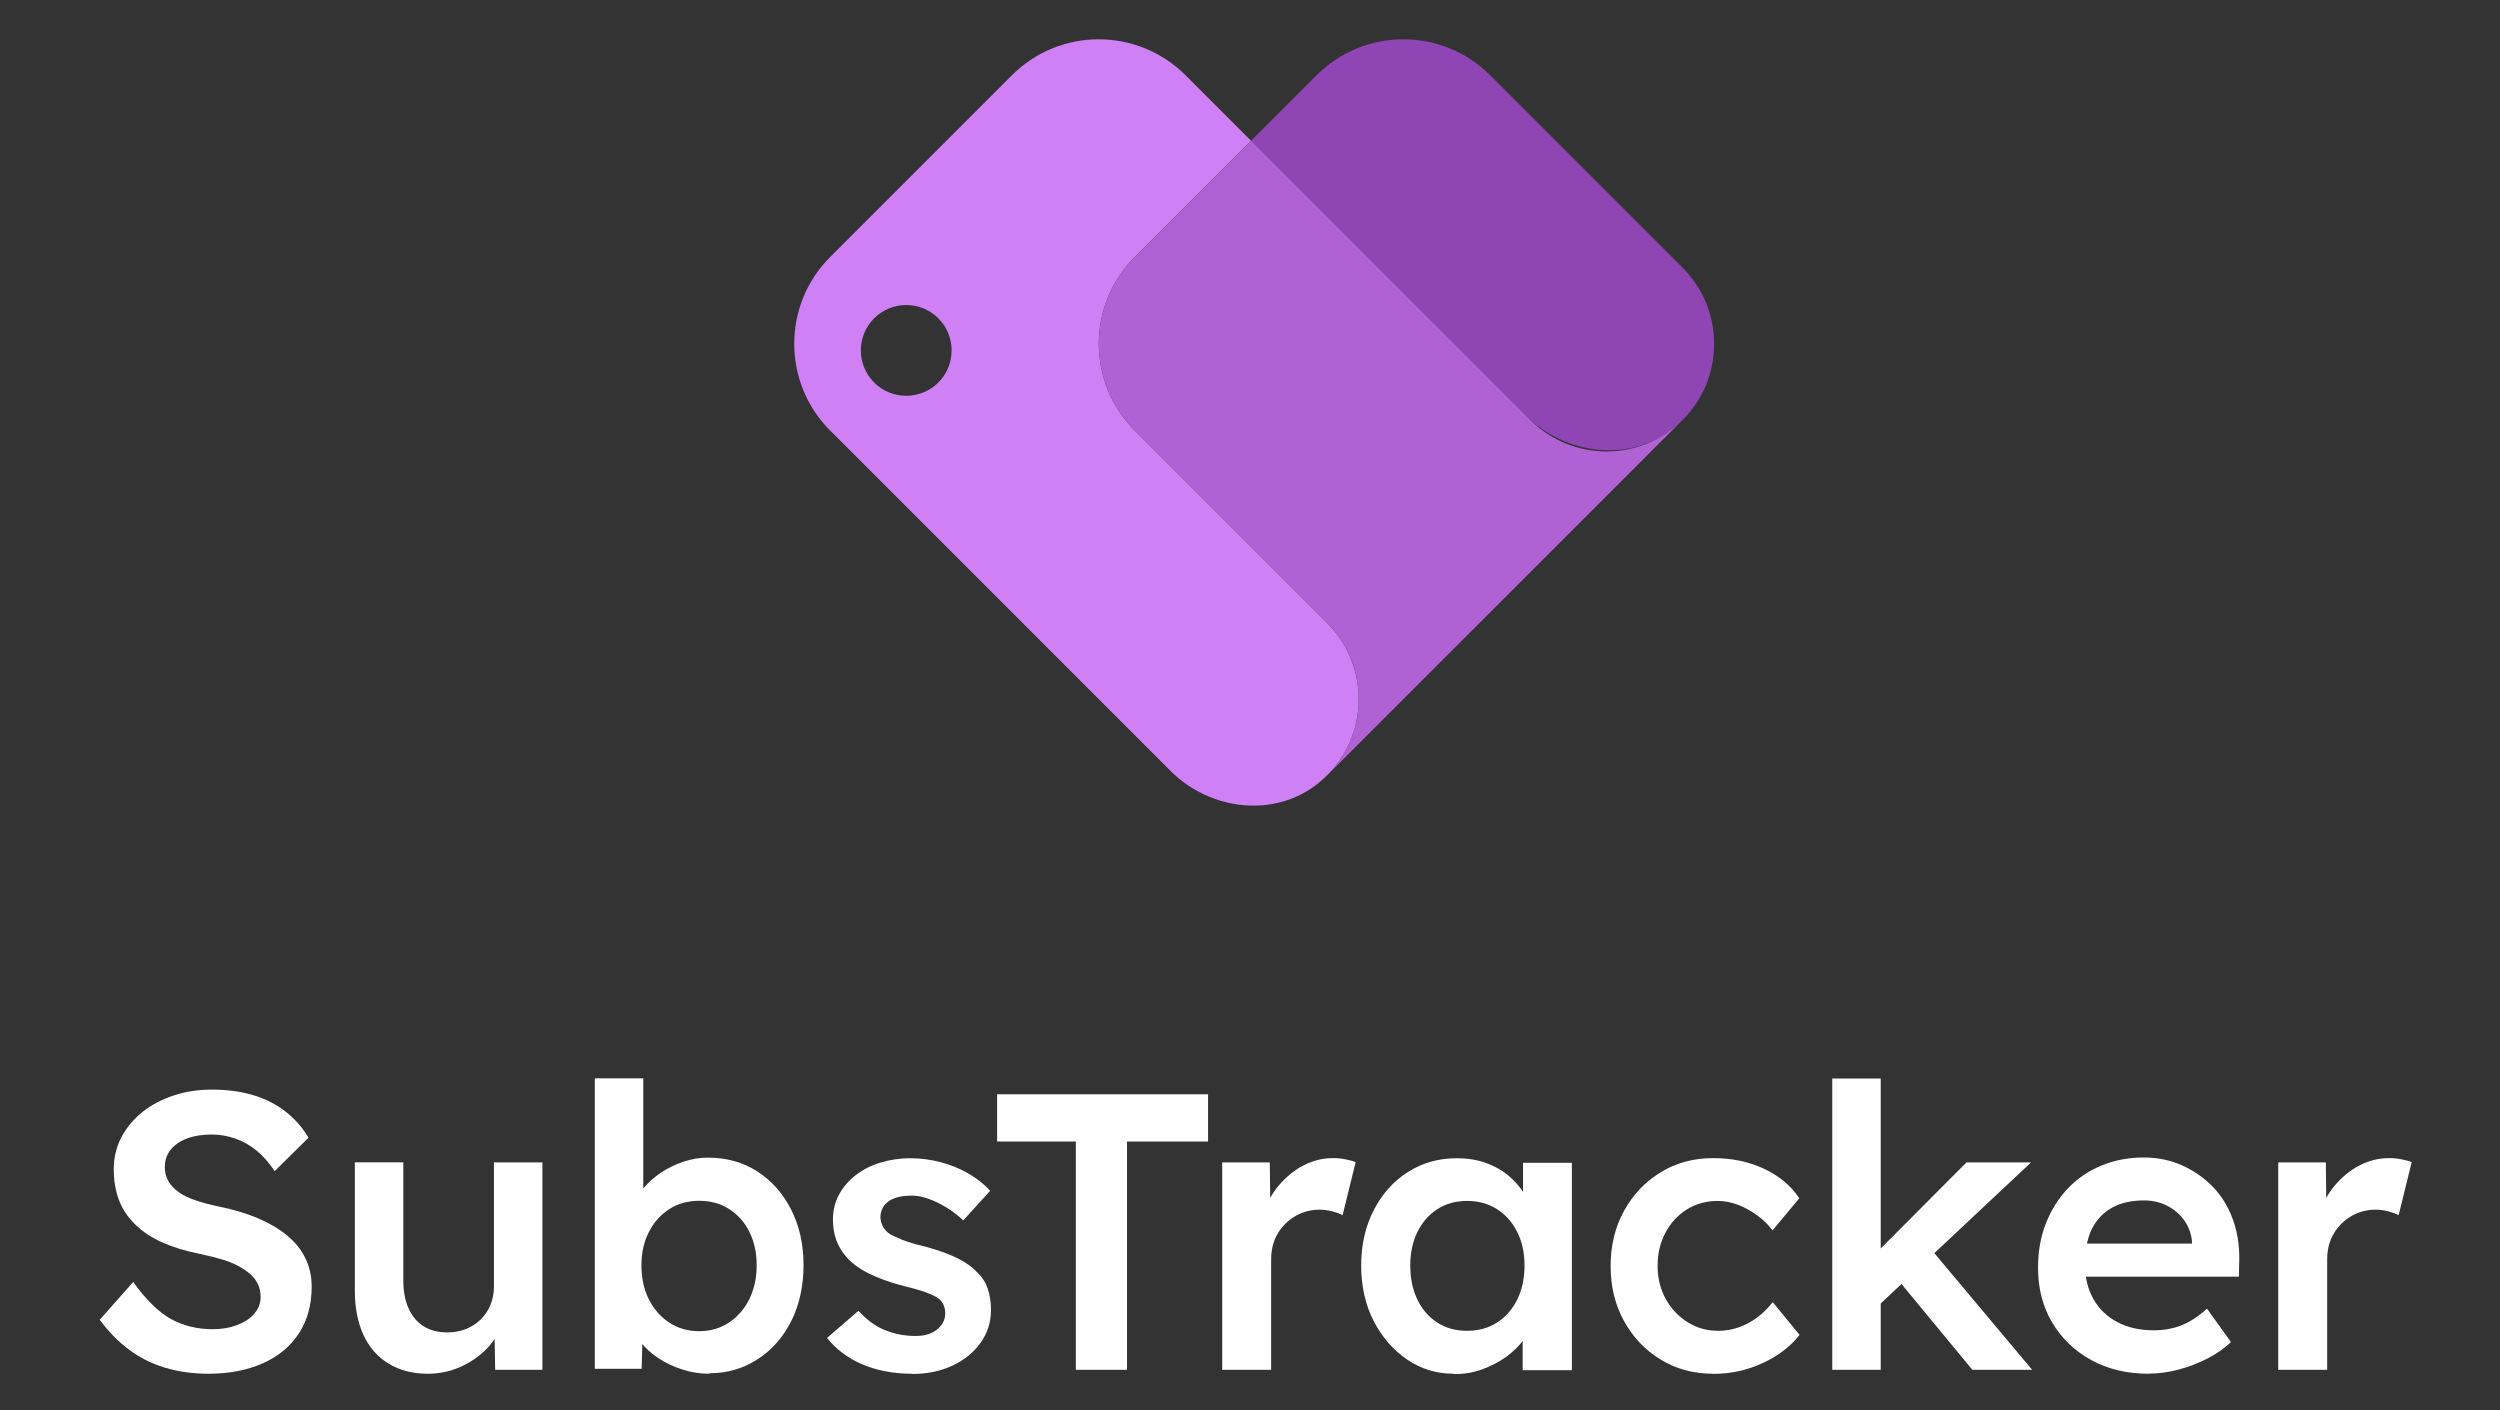 <?xml version="1.0" encoding="UTF-8"?>
<svg id="Layer_1" data-name="Layer 1" xmlns="http://www.w3.org/2000/svg" viewBox="0 0 203.26 114.67">
  <rect x="0" y="0" width="203.26" height="114.67" fill="#333333" stroke="none"/>
  <g>
    <path d="m16.97,111.69c-1.3,0-2.5-.17-3.58-.5-1.09-.33-2.07-.83-2.94-1.49-.88-.66-1.65-1.46-2.34-2.4l2.72-3.07c1.04,1.45,2.07,2.45,3.07,3.01,1,.55,2.13.83,3.39.83.73,0,1.39-.11,1.98-.34.6-.22,1.07-.53,1.41-.93.34-.39.51-.85.51-1.36,0-.36-.07-.7-.21-1.01-.14-.31-.35-.59-.62-.83-.28-.24-.62-.47-1.02-.69s-.86-.39-1.38-.54c-.51-.15-1.08-.29-1.7-.42-1.17-.23-2.2-.55-3.07-.94-.88-.39-1.61-.88-2.21-1.47-.6-.59-1.04-1.25-1.31-1.98-.28-.74-.42-1.57-.42-2.51s.21-1.8.62-2.59c.42-.79.99-1.47,1.71-2.05.73-.58,1.57-1.02,2.53-1.34.96-.32,1.99-.48,3.1-.48,1.26,0,2.38.15,3.38.45.99.3,1.87.74,2.62,1.33.76.59,1.38,1.3,1.87,2.13l-2.75,2.72c-.43-.66-.91-1.21-1.44-1.65-.53-.44-1.11-.77-1.73-.99-.62-.22-1.27-.34-1.95-.34-.77,0-1.44.11-2,.32-.57.21-1.01.52-1.33.91-.32.4-.48.87-.48,1.42,0,.43.1.81.29,1.14.19.33.46.62.82.88.35.26.8.48,1.36.67.55.19,1.18.36,1.89.51,1.17.23,2.23.55,3.17.94.94.4,1.74.86,2.4,1.41.66.54,1.16,1.16,1.5,1.86.34.69.51,1.47.51,2.32,0,1.47-.35,2.74-1.04,3.79-.69,1.06-1.67,1.87-2.93,2.43s-2.73.85-4.42.85Z" style="fill: #fff;"/>
    <path d="m34.77,111.69c-1.22,0-2.27-.27-3.17-.82-.9-.54-1.58-1.32-2.05-2.34-.47-1.01-.7-2.22-.7-3.63v-10.4h3.94v9.57c0,.9.14,1.66.42,2.29.28.63.68,1.12,1.22,1.46.53.34,1.17.51,1.92.51.55,0,1.06-.09,1.52-.27.46-.18.86-.44,1.2-.77.34-.33.61-.72.8-1.18.19-.46.29-.95.29-1.49v-10.11h3.94v16.86h-3.84l-.06-3.52.7-.38c-.26.81-.69,1.53-1.3,2.16-.61.63-1.33,1.13-2.16,1.5-.83.37-1.72.56-2.66.56Z" style="fill: #fff;"/>
    <path d="m57.68,111.69c-.75,0-1.48-.11-2.19-.34s-1.36-.53-1.94-.91c-.58-.38-1.06-.82-1.44-1.3-.38-.48-.64-.96-.77-1.46l.93-.42-.1,4.03h-3.81v-23.62h3.94v10.72l-.7-.32c.11-.51.35-1,.72-1.46.37-.46.84-.87,1.39-1.25.55-.37,1.16-.67,1.82-.9.66-.22,1.33-.34,2.02-.34,1.51,0,2.85.37,4.02,1.12,1.16.75,2.08,1.78,2.75,3.1.67,1.32,1.01,2.83,1.01,4.51s-.33,3.22-.99,4.54c-.66,1.32-1.57,2.36-2.74,3.12s-2.47,1.14-3.92,1.14Zm-.83-3.46c.9,0,1.7-.23,2.4-.69.7-.46,1.26-1.09,1.66-1.89.4-.8.61-1.72.61-2.77s-.2-1.93-.59-2.72-.94-1.41-1.65-1.86c-.7-.45-1.51-.67-2.43-.67s-1.73.22-2.43.67-1.26,1.07-1.66,1.86c-.41.79-.61,1.7-.61,2.72s.2,1.97.61,2.77c.4.8.96,1.43,1.66,1.89.7.46,1.51.69,2.43.69Z" style="fill: #fff;"/>
    <path d="m74.16,111.69c-1.49,0-2.83-.25-4.02-.75-1.18-.5-2.15-1.22-2.9-2.16l2.56-2.21c.64.72,1.35,1.25,2.14,1.57.79.32,1.62.48,2.5.48.36,0,.69-.04.98-.13.29-.09.54-.21.75-.38.21-.17.38-.37.5-.59s.18-.47.18-.75c0-.51-.19-.92-.58-1.22-.21-.15-.55-.31-1.01-.48s-1.05-.34-1.78-.51c-1.15-.3-2.11-.65-2.88-1.04-.77-.39-1.37-.84-1.79-1.33-.36-.4-.63-.86-.82-1.38-.18-.51-.27-1.07-.27-1.66,0-.75.17-1.42.5-2.03.33-.61.78-1.14,1.36-1.58.58-.45,1.25-.79,2.02-1.02.77-.23,1.57-.35,2.4-.35s1.68.11,2.48.32c.8.21,1.55.52,2.24.91.69.4,1.29.87,1.78,1.42l-2.18,2.4c-.41-.38-.85-.72-1.33-1.02-.48-.3-.97-.54-1.46-.72-.49-.18-.95-.27-1.38-.27s-.77.04-1.09.11c-.32.08-.59.19-.8.34-.21.15-.38.34-.5.56-.12.22-.18.49-.18.79.02.26.09.5.21.72.12.22.28.41.5.56.23.15.59.32,1.06.51.47.19,1.08.37,1.82.54,1.04.28,1.92.59,2.62.93s1.26.74,1.66,1.18c.41.38.69.83.86,1.34s.26,1.08.26,1.7c0,1-.28,1.9-.85,2.69-.57.79-1.33,1.41-2.3,1.86-.97.45-2.06.67-3.28.67Z" style="fill: #fff;"/>
    <path d="m87.47,111.37v-18.56h-6.4v-3.84h17.15v3.84h-6.59v18.56h-4.16Z" style="fill: #fff;"/>
    <path d="m99.37,111.37v-16.86h3.87l.06,5.38-.54-1.22c.24-.85.64-1.62,1.22-2.3.58-.68,1.24-1.22,2-1.62.76-.39,1.55-.59,2.38-.59.36,0,.71.03,1.04.1.33.06.6.14.82.22l-1.06,4.32c-.24-.13-.52-.23-.86-.32-.34-.08-.68-.13-1.02-.13-.53,0-1.04.1-1.52.3-.48.2-.9.49-1.26.85-.36.36-.65.78-.85,1.26-.2.48-.3,1.02-.3,1.62v8.99h-3.97Z" style="fill: #fff;"/>
    <path d="m118.19,111.69c-1.39,0-2.65-.38-3.78-1.15-1.13-.77-2.04-1.81-2.72-3.13-.68-1.32-1.02-2.83-1.02-4.51s.34-3.19,1.02-4.51c.68-1.32,1.61-2.36,2.78-3.1,1.17-.75,2.5-1.12,3.97-1.12.85,0,1.63.12,2.34.37.7.25,1.32.59,1.86,1.04.53.45.98.96,1.33,1.54.35.58.59,1.2.72,1.86l-.86-.22v-4.22h3.97v16.86h-4v-4.03l.93-.16c-.15.58-.42,1.14-.82,1.68-.4.54-.89,1.02-1.47,1.44-.59.42-1.24.75-1.95,1.01-.71.26-1.48.38-2.29.38Zm1.09-3.49c.92,0,1.73-.22,2.43-.67.7-.45,1.25-1.07,1.65-1.87.39-.8.59-1.72.59-2.77s-.2-1.93-.59-2.72c-.4-.79-.94-1.41-1.65-1.86s-1.51-.67-2.43-.67-1.72.22-2.42.67-1.23,1.07-1.62,1.86-.58,1.7-.58,2.72.19,1.97.58,2.77c.38.8.92,1.42,1.62,1.87.69.45,1.5.67,2.42.67Z" style="fill: #fff;"/>
    <path d="m139.28,111.69c-1.58,0-3-.38-4.26-1.15-1.26-.77-2.25-1.81-2.98-3.13-.73-1.32-1.09-2.82-1.09-4.48s.36-3.16,1.09-4.48c.72-1.32,1.72-2.37,2.98-3.14s2.68-1.15,4.26-1.15,2.89.29,4.13.86c1.24.58,2.2,1.38,2.88,2.4l-2.18,2.62c-.32-.45-.73-.85-1.22-1.21-.49-.36-1.01-.65-1.57-.87-.56-.21-1.11-.32-1.66-.32-.94,0-1.78.23-2.51.69-.74.46-1.32,1.09-1.74,1.89-.43.8-.64,1.7-.64,2.7s.22,1.9.66,2.69,1.03,1.42,1.78,1.89c.75.47,1.58.7,2.5.7.55,0,1.09-.09,1.62-.27s1.02-.44,1.49-.78c.47-.34.91-.77,1.31-1.28l2.18,2.66c-.73.94-1.72,1.7-2.99,2.29-1.27.59-2.61.88-4.02.88Z" style="fill: #fff;"/>
    <path d="m148.97,111.37v-23.68h3.94v23.68h-3.94Zm3.68-5.15l-.77-3.68,8-8.03h5.25l-12.48,11.71Zm7.71,5.15l-6.21-7.52,2.78-2.37,8.29,9.89h-4.86Z" style="fill: #fff;"/>
    <path d="m174.7,111.69c-1.77,0-3.33-.37-4.69-1.12-1.35-.75-2.41-1.77-3.17-3.06s-1.14-2.77-1.14-4.43c0-1.32.21-2.53.64-3.62.43-1.09,1.02-2.03,1.78-2.83.76-.8,1.66-1.42,2.72-1.86,1.06-.44,2.21-.66,3.47-.66,1.11,0,2.14.21,3.1.64s1.79,1.01,2.5,1.74,1.24,1.61,1.62,2.62c.37,1.01.55,2.12.53,3.31l-.03,1.38h-13.66l-.74-2.69h11.1l-.51.54v-.7c-.06-.66-.28-1.24-.64-1.74-.36-.5-.83-.9-1.39-1.18-.57-.29-1.19-.43-1.87-.43-1.05,0-1.93.2-2.64.61s-1.25.99-1.62,1.74c-.36.76-.54,1.7-.54,2.83s.23,2.04.69,2.85c.46.81,1.11,1.43,1.95,1.87.84.44,1.83.66,2.96.66.79,0,1.51-.13,2.18-.38s1.38-.71,2.14-1.38l1.95,2.72c-.58.53-1.23.99-1.97,1.36s-1.51.67-2.32.88-1.61.32-2.4.32Z" style="fill: #fff;"/>
    <path d="m185.23,111.37v-16.86h3.87l.06,5.38-.54-1.22c.24-.85.64-1.62,1.22-2.3.58-.68,1.24-1.22,2-1.62.76-.39,1.55-.59,2.38-.59.36,0,.71.03,1.04.1.33.06.6.14.82.22l-1.06,4.32c-.24-.13-.52-.23-.86-.32-.34-.08-.68-.13-1.02-.13-.53,0-1.04.1-1.52.3-.48.2-.9.49-1.26.85-.36.36-.65.78-.85,1.26-.2.48-.3,1.02-.3,1.62v8.99h-3.97Z" style="fill: #fff;"/>
  </g>
  <path d="m107.04,6.12l-5.32,5.32,22.35,22.35c3.24,3.24,8.52,3.86,12.06.96,4.08-3.33,4.3-9.36.67-12.99l-15.64-15.64c-3.9-3.9-10.22-3.9-14.12,0Z" style="fill: #9045b5;"/>
  <path d="m124.42,34.14l-22.7-22.7-9.45,9.45c-3.9,3.9-3.9,10.22,0,14.12l15.64,15.64c3.42,3.42,3.42,8.96,0,12.38l6.19-6.19,16.51-16.51,6.19-6.19c-3.42,3.42-8.96,3.42-12.38,0Z" style="fill: #b062d5;"/>
  <path d="m82.27,6.12l-14.77,14.77c-3.9,3.9-3.9,10.22,0,14.12l27.67,27.67c3.24,3.24,8.52,3.86,12.06.96,4.08-3.33,4.3-9.36.67-12.99l-15.64-15.64c-3.9-3.9-3.9-10.22,0-14.12l9.45-9.45-5.32-5.32c-3.9-3.9-10.22-3.9-14.12,0Zm-5.98,24.98c-1.44,1.44-3.78,1.44-5.22,0-1.44-1.44-1.44-3.78,0-5.22,1.44-1.44,3.78-1.44,5.22,0,1.44,1.44,1.44,3.78,0,5.22Z" style="fill: #d080f5;"/>
</svg>
